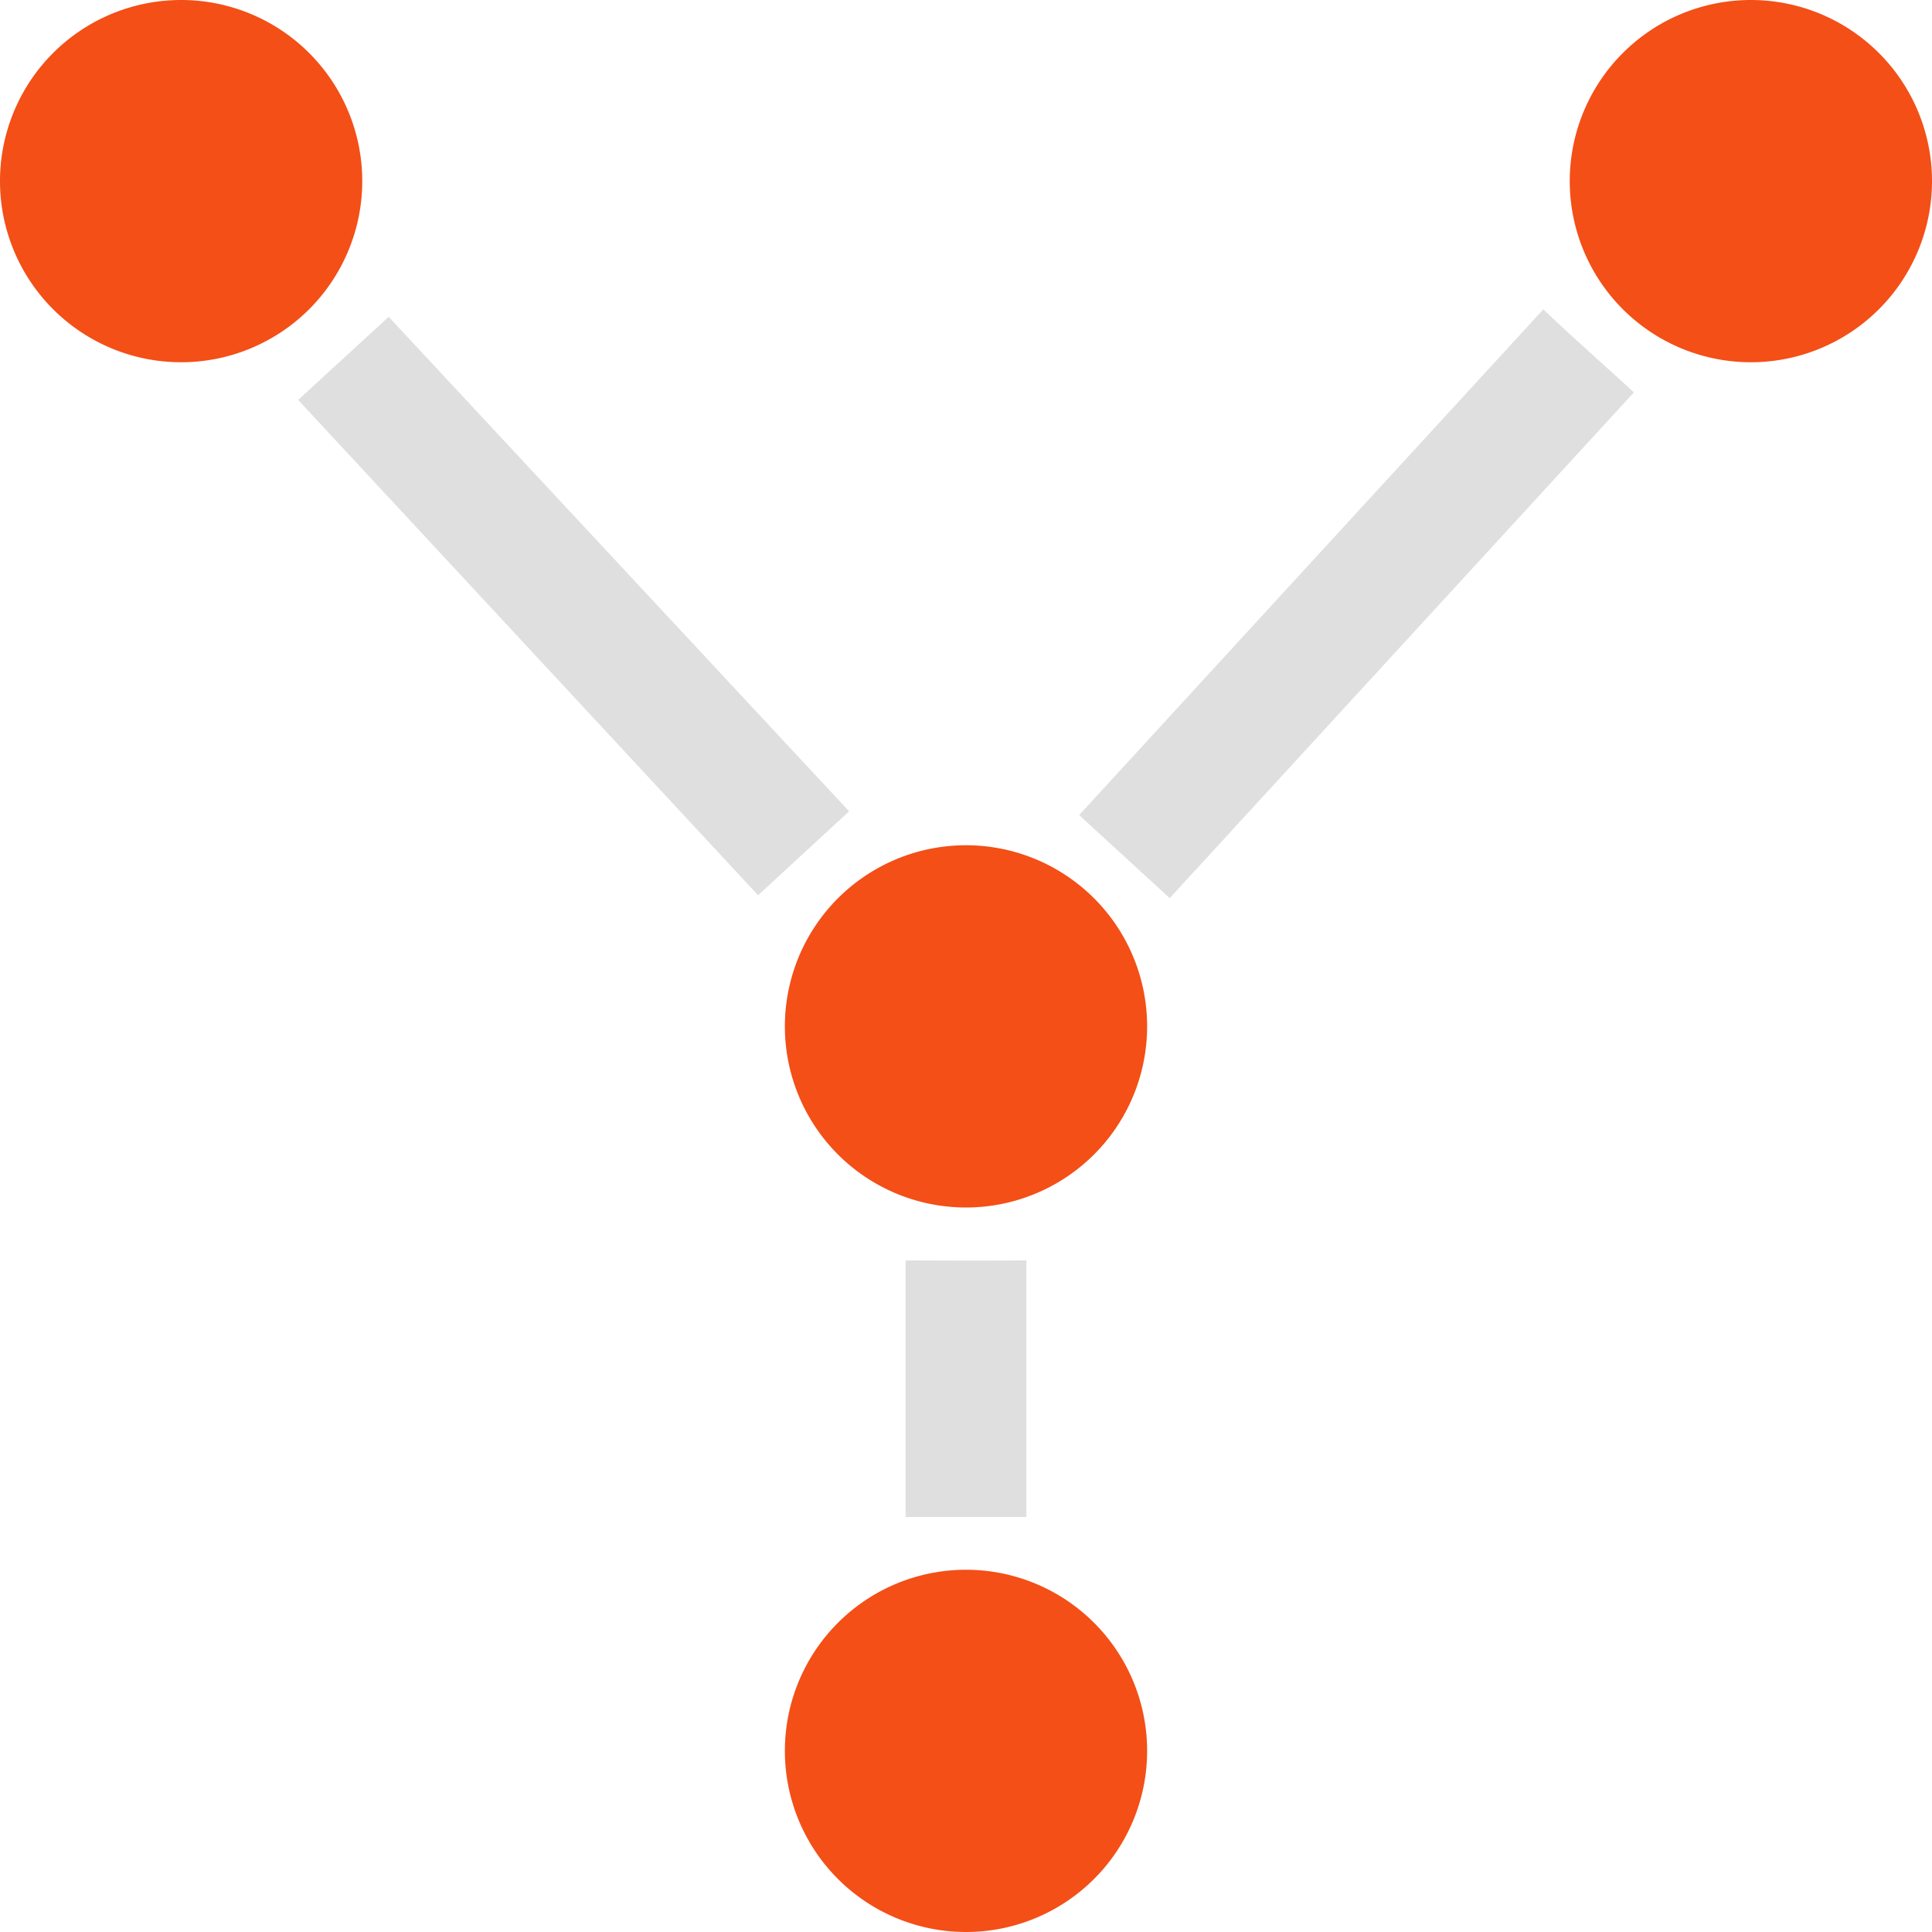 <?xml version="1.0" encoding="UTF-8" standalone="no"?>
<svg
   xmlns:dc="http://purl.org/dc/elements/1.1/"
   xmlns:cc="http://creativecommons.org/ns#"
   xmlns:rdf="http://www.w3.org/1999/02/22-rdf-syntax-ns#"
   xmlns:svg="http://www.w3.org/2000/svg"
   xmlns="http://www.w3.org/2000/svg"
   xmlns:sodipodi="http://sodipodi.sourceforge.net/DTD/sodipodi-0.dtd"
   xmlns:inkscape="http://www.inkscape.org/namespaces/inkscape"
   viewBox="0 0 16 16"
   version="1.1"
   id="svg9"
   sodipodi:docname="distribute-graph-directedX.svg"
   width="16"
   height="16"
   inkscape:version="0.92.3 (2405546, 2018-03-11)">
  <sodipodi:namedview
     pagecolor="#ffffff"
     bordercolor="#dfdfdf"
     borderopacity="1"
     objecttolerance="10"
     gridtolerance="10"
     guidetolerance="10"
     inkscape:pageopacity="0"
     inkscape:pageshadow="2"
     inkscape:window-width="640"
     inkscape:window-height="480"
     id="namedview11"
     showgrid="false"
     inkscape:zoom="12.166667"
     inkscape:cx="1.2328767"
     inkscape:cy="11.342466"
     inkscape:current-layer="svg9" />
  <defs
     id="defs3">
    <style
       id="current-color-scheme"
       type="text/css">
   .ColorScheme-Text { color:#dfdfdf; } .ColorScheme-Highlight { color:#f34f17; }
  </style>
  </defs>
  <g
     id="g17"
     transform="translate(-4,-4)">
    <path
       id="path5"
       d="m 16.781,6.562 -3.844,4.188 0.75,0.688 3.844,-4.188 c -0.142,-0.135 -0.473,-0.423 -0.75,-0.688 z m -9.562,0.062 -0.75,0.688 3.809,4.102 0.754,-0.695 z M 11.5,14.438 v 2.125 h 1 v -2.125 c -0.397,0.004 -0.705,6.96e-4 -1,0 z"
       class="ColorScheme-Text"
       style="color:#dfdfdf;fill:currentColor"
       inkscape:connector-curvature="0" />
    <path
       id="path7"
       d="M 5.5,4 A 1.5,1.5 0 0 0 4,5.5 1.5,1.5 0 0 0 5.5,7 1.5,1.5 0 0 0 7,5.5 1.5,1.5 0 0 0 5.5,4 Z m 13,0 A 1.5,1.5 0 0 0 17,5.5 1.5,1.5 0 0 0 18.5,7 1.5,1.5 0 0 0 20,5.5 1.5,1.5 0 0 0 18.5,4 Z M 12,11 A 1.5,1.5 0 0 0 10.5,12.5 1.5,1.5 0 0 0 12,14 1.5,1.5 0 0 0 13.5,12.5 1.5,1.5 0 0 0 12,11 Z m 0,6 A 1.5,1.5 0 0 0 10.5,18.5 1.5,1.5 0 0 0 12,20 1.5,1.5 0 0 0 13.5,18.5 1.5,1.5 0 0 0 12,17 Z"
       class="ColorScheme-Highlight"
       style="color:#f34f17;fill:currentColor"
       inkscape:connector-curvature="0" />
  </g>
</svg>
